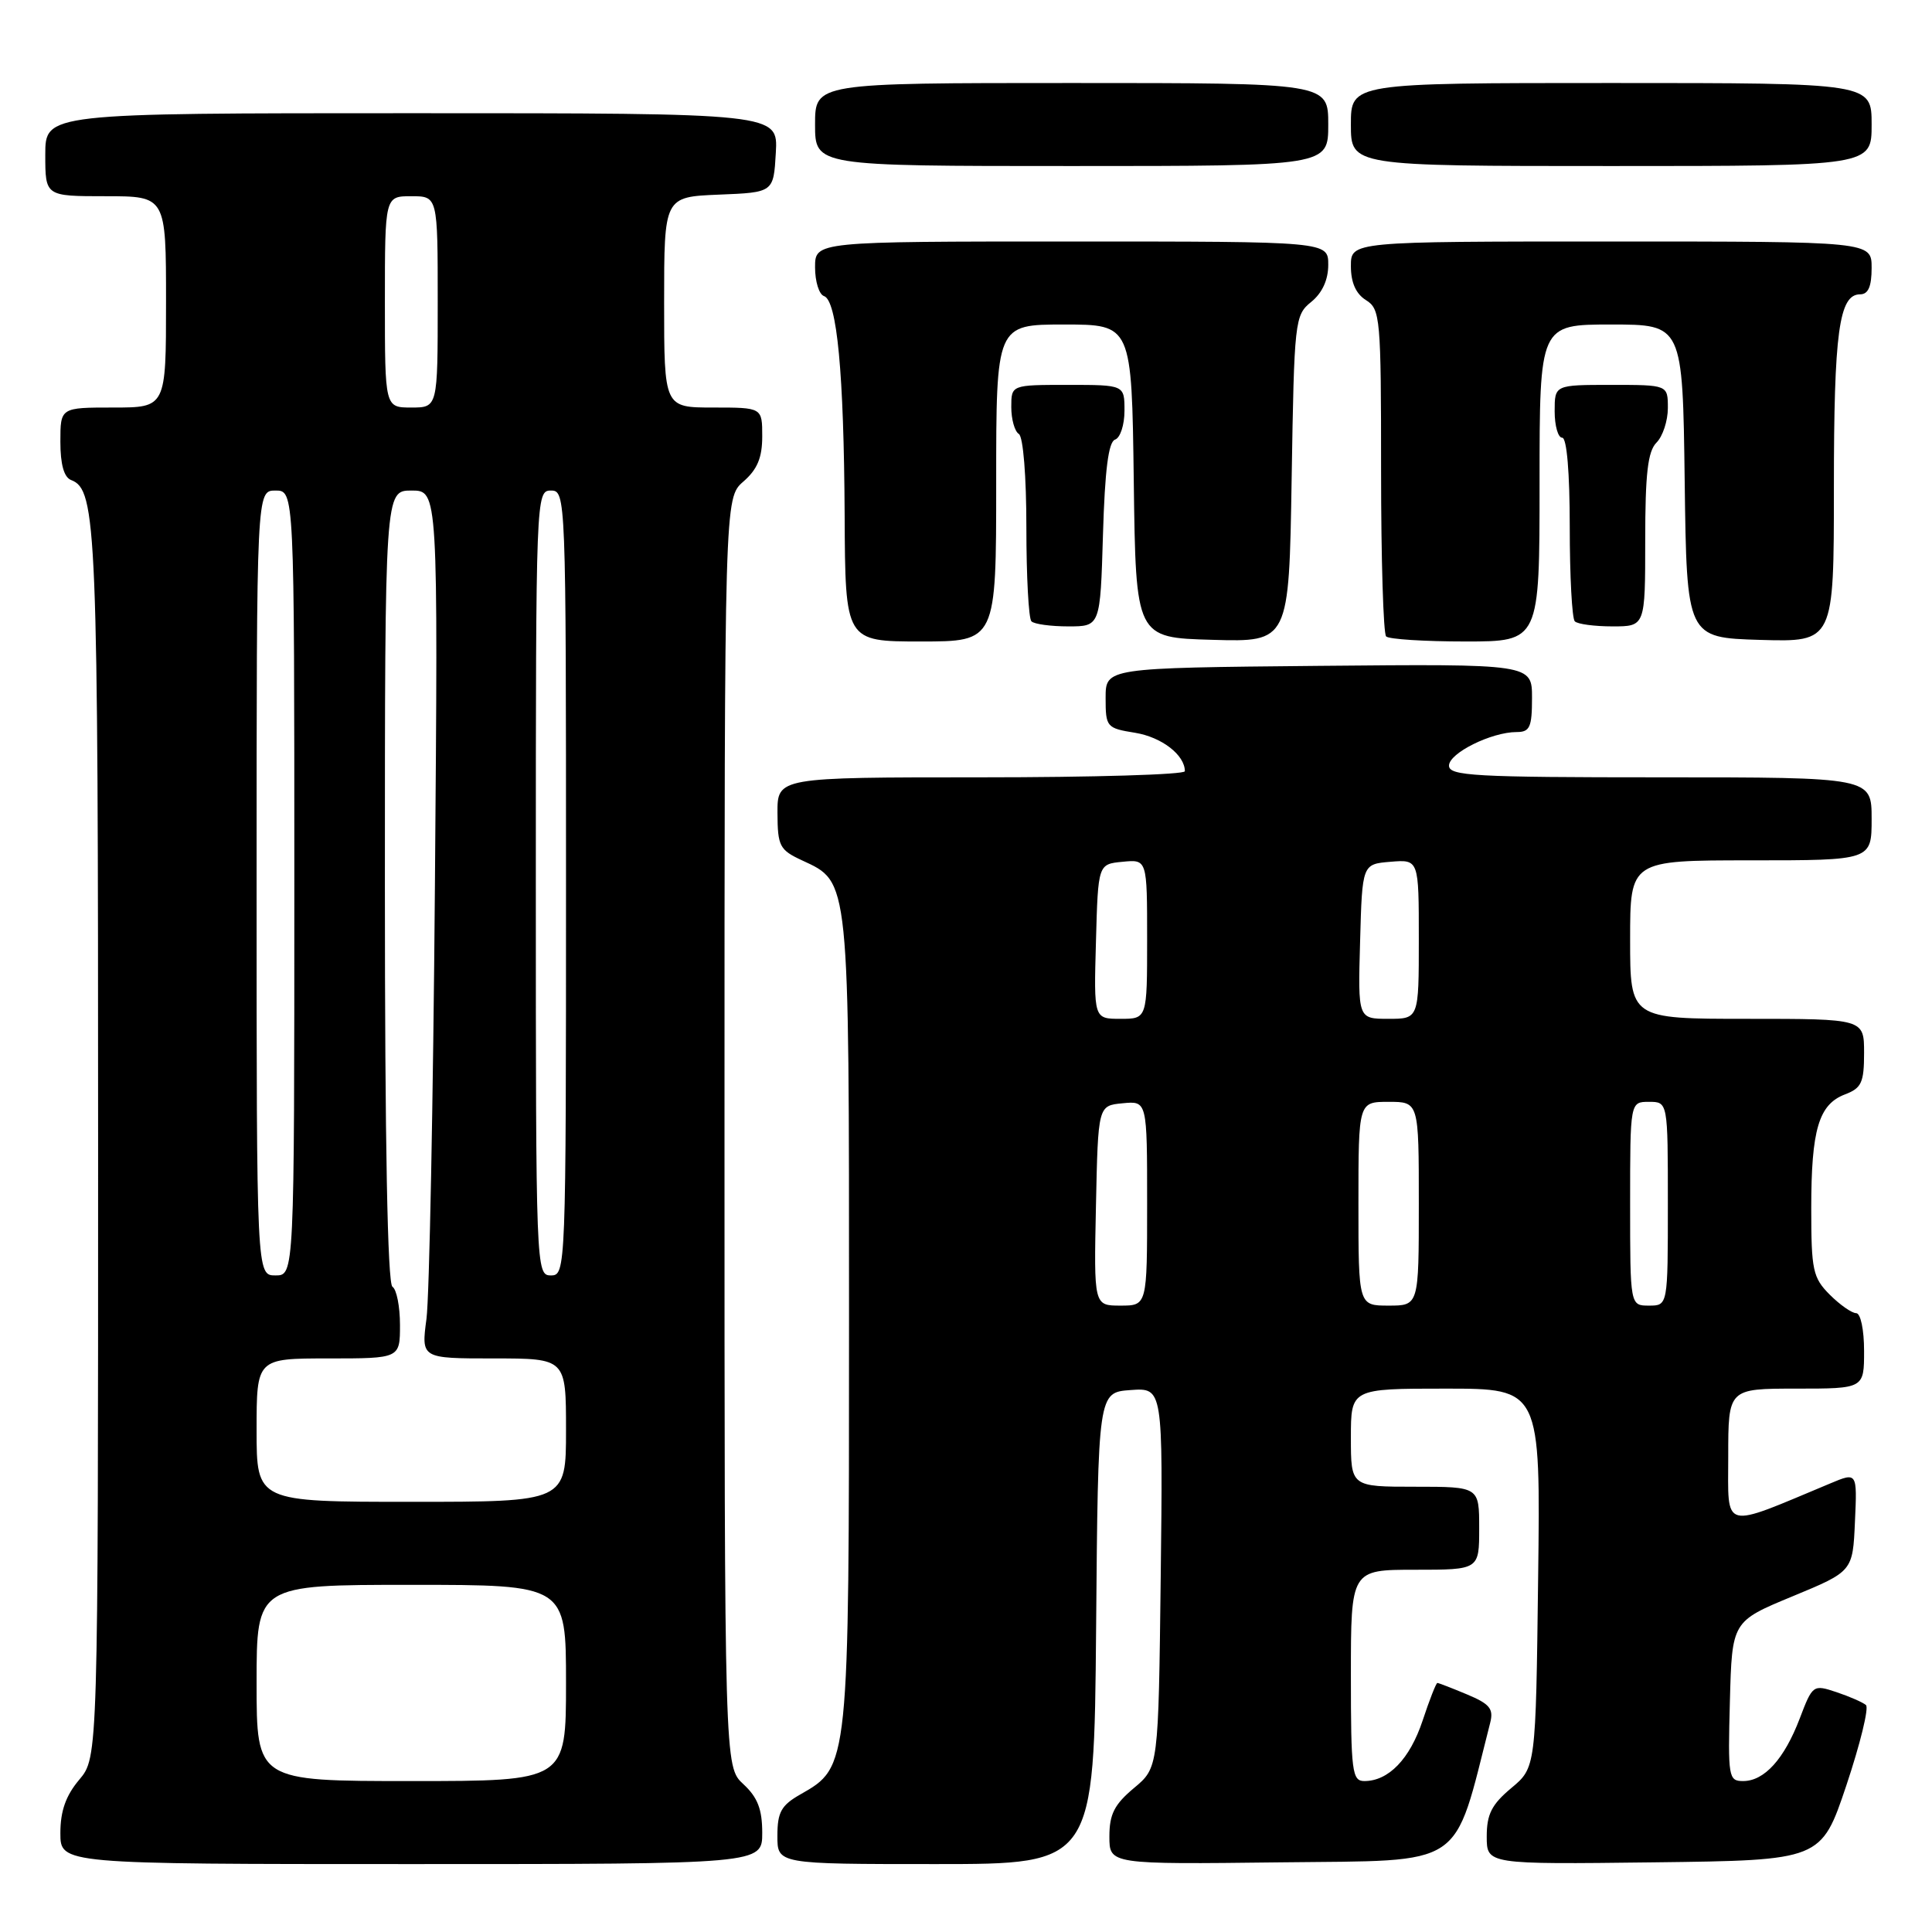 <?xml version="1.0" encoding="UTF-8" standalone="no"?>
<!DOCTYPE svg PUBLIC "-//W3C//DTD SVG 1.1//EN" "http://www.w3.org/Graphics/SVG/1.1/DTD/svg11.dtd" >
<svg xmlns="http://www.w3.org/2000/svg" xmlns:xlink="http://www.w3.org/1999/xlink" version="1.1" viewBox="0 0 256 256">
 <g >
 <path fill="currentColor"
d=" M 101.00 242.86 C 101.00 239.74 100.39 238.16 98.50 236.41 C 96.00 234.10 96.00 234.10 96.00 150.04 C 96.00 65.99 96.00 65.99 98.50 63.81 C 100.35 62.20 101.00 60.65 101.00 57.82 C 101.00 54.00 101.00 54.00 94.50 54.00 C 88.00 54.00 88.00 54.00 88.00 40.04 C 88.00 26.09 88.00 26.09 95.25 25.79 C 102.50 25.50 102.50 25.50 102.80 20.25 C 103.10 15.00 103.10 15.00 54.55 15.00 C 6.00 15.00 6.00 15.00 6.00 20.50 C 6.00 26.00 6.00 26.00 14.00 26.00 C 22.00 26.00 22.00 26.00 22.00 40.00 C 22.00 54.00 22.00 54.00 15.00 54.00 C 8.00 54.00 8.00 54.00 8.00 58.53 C 8.00 61.54 8.48 63.25 9.43 63.61 C 12.81 64.91 13.00 69.65 13.00 151.57 C 13.00 232.85 13.00 232.85 10.50 235.82 C 8.72 237.93 8.00 239.97 8.00 242.89 C 8.00 247.00 8.00 247.00 54.50 247.00 C 101.00 247.00 101.00 247.00 101.00 242.86 Z  M 145.24 215.75 C 145.50 184.50 145.50 184.50 149.80 184.19 C 154.10 183.88 154.10 183.88 153.80 209.05 C 153.50 234.22 153.50 234.22 150.25 236.93 C 147.66 239.10 147.00 240.39 147.00 243.34 C 147.00 247.04 147.00 247.04 169.72 246.77 C 194.48 246.48 192.48 247.81 197.46 228.27 C 197.93 226.42 197.40 225.78 194.39 224.52 C 192.39 223.68 190.62 223.00 190.46 223.00 C 190.29 223.00 189.41 225.25 188.50 228.00 C 186.81 233.08 183.99 236.00 180.78 236.00 C 179.16 236.00 179.00 234.75 179.00 222.00 C 179.00 208.00 179.00 208.00 187.50 208.00 C 196.00 208.00 196.00 208.00 196.00 202.50 C 196.00 197.00 196.00 197.00 187.50 197.00 C 179.00 197.00 179.00 197.00 179.00 190.50 C 179.00 184.00 179.00 184.00 191.56 184.00 C 204.13 184.00 204.13 184.00 203.81 209.11 C 203.50 234.22 203.50 234.22 200.25 236.93 C 197.66 239.10 197.00 240.39 197.00 243.34 C 197.00 247.04 197.00 247.04 219.16 246.77 C 241.32 246.50 241.32 246.50 244.66 236.55 C 246.49 231.07 247.66 226.30 247.25 225.93 C 246.84 225.57 245.08 224.80 243.35 224.22 C 240.25 223.19 240.18 223.23 238.47 227.72 C 236.42 233.09 233.78 236.00 230.97 236.00 C 229.03 236.00 228.95 235.49 229.22 225.42 C 229.50 214.84 229.50 214.84 237.50 211.53 C 245.50 208.22 245.50 208.22 245.79 201.64 C 246.09 195.06 246.09 195.06 242.50 196.57 C 227.97 202.64 229.00 202.91 229.00 192.99 C 229.00 184.00 229.00 184.00 238.00 184.00 C 247.00 184.00 247.00 184.00 247.00 179.00 C 247.00 176.19 246.54 174.00 245.95 174.00 C 245.38 174.00 243.80 172.90 242.45 171.55 C 240.21 169.30 240.00 168.31 240.00 160.11 C 240.00 149.68 240.99 146.33 244.48 145.01 C 246.66 144.18 247.00 143.44 247.00 139.52 C 247.00 135.00 247.00 135.00 231.50 135.00 C 216.00 135.00 216.00 135.00 216.00 124.50 C 216.00 114.00 216.00 114.00 232.00 114.00 C 248.00 114.00 248.00 114.00 248.00 108.50 C 248.00 103.00 248.00 103.00 220.00 103.00 C 195.37 103.00 192.00 102.81 192.00 101.45 C 192.00 99.79 197.62 97.00 200.97 97.00 C 202.71 97.00 203.00 96.36 203.00 92.48 C 203.00 87.97 203.00 87.97 174.75 88.23 C 146.50 88.50 146.50 88.50 146.50 92.48 C 146.50 96.34 146.62 96.49 150.42 97.10 C 153.94 97.68 157.00 100.04 157.00 102.19 C 157.00 102.64 144.85 103.00 130.00 103.00 C 103.00 103.00 103.00 103.00 103.02 107.75 C 103.04 112.12 103.30 112.62 106.27 114.00 C 112.60 116.94 112.50 115.96 112.50 175.00 C 112.50 234.26 112.52 234.09 106.05 237.77 C 103.52 239.21 103.01 240.12 103.01 243.25 C 103.00 247.00 103.00 247.00 123.99 247.00 C 144.97 247.00 144.97 247.00 145.24 215.75 Z  M 132.00 64.00 C 132.00 43.00 132.00 43.00 140.98 43.00 C 149.96 43.00 149.96 43.00 150.23 63.75 C 150.50 84.50 150.50 84.50 160.65 84.78 C 170.80 85.07 170.80 85.07 171.15 63.44 C 171.49 42.43 171.56 41.77 173.75 40.00 C 175.20 38.82 176.00 37.09 176.00 35.09 C 176.00 32.00 176.00 32.00 142.00 32.00 C 108.00 32.00 108.00 32.00 108.00 35.42 C 108.00 37.30 108.53 39.01 109.18 39.23 C 110.91 39.80 111.82 49.41 111.92 68.25 C 112.00 85.00 112.00 85.00 122.00 85.00 C 132.00 85.00 132.00 85.00 132.00 64.00 Z  M 204.00 64.00 C 204.00 43.00 204.00 43.00 213.48 43.00 C 222.96 43.00 222.96 43.00 223.23 63.75 C 223.50 84.50 223.50 84.50 233.25 84.79 C 243.00 85.07 243.00 85.07 243.00 64.60 C 243.00 43.98 243.68 39.00 246.48 39.00 C 247.55 39.00 248.00 37.97 248.00 35.50 C 248.00 32.00 248.00 32.00 213.50 32.00 C 179.00 32.00 179.00 32.00 179.00 35.26 C 179.00 37.44 179.66 38.93 181.00 39.77 C 182.90 40.95 183.00 42.10 183.00 62.34 C 183.00 74.07 183.30 83.97 183.67 84.33 C 184.03 84.70 188.76 85.00 194.17 85.00 C 204.00 85.00 204.00 85.00 204.00 64.00 Z  M 146.15 70.83 C 146.40 62.27 146.88 58.54 147.75 58.25 C 148.44 58.02 149.00 56.30 149.00 54.42 C 149.00 51.00 149.00 51.00 141.50 51.00 C 134.00 51.00 134.00 51.00 134.00 53.94 C 134.00 55.56 134.45 57.16 135.00 57.50 C 135.58 57.86 136.00 63.12 136.00 69.89 C 136.00 76.37 136.30 81.97 136.67 82.33 C 137.03 82.70 139.24 83.00 141.56 83.00 C 145.79 83.00 145.79 83.00 146.15 70.83 Z  M 218.00 71.57 C 218.00 62.75 218.34 59.80 219.50 58.64 C 220.32 57.82 221.00 55.76 221.00 54.07 C 221.00 51.00 221.00 51.00 213.50 51.00 C 206.00 51.00 206.00 51.00 206.00 54.50 C 206.00 56.42 206.45 58.00 207.00 58.00 C 207.61 58.00 208.00 62.61 208.00 69.83 C 208.00 76.34 208.30 81.97 208.67 82.33 C 209.03 82.70 211.28 83.00 213.67 83.00 C 218.00 83.00 218.00 83.00 218.00 71.57 Z  M 176.00 16.50 C 176.00 11.00 176.00 11.00 142.00 11.00 C 108.00 11.00 108.00 11.00 108.00 16.50 C 108.00 22.00 108.00 22.00 142.00 22.00 C 176.00 22.00 176.00 22.00 176.00 16.50 Z  M 248.00 16.50 C 248.00 11.00 248.00 11.00 213.50 11.00 C 179.00 11.00 179.00 11.00 179.00 16.50 C 179.00 22.00 179.00 22.00 213.50 22.00 C 248.00 22.00 248.00 22.00 248.00 16.50 Z  M 34.00 223.00 C 34.00 210.00 34.00 210.00 54.50 210.00 C 75.00 210.00 75.00 210.00 75.00 223.00 C 75.00 236.00 75.00 236.00 54.50 236.00 C 34.00 236.00 34.00 236.00 34.00 223.00 Z  M 34.00 189.50 C 34.00 180.00 34.00 180.00 43.50 180.00 C 53.00 180.00 53.00 180.00 53.00 175.56 C 53.00 173.12 52.55 170.84 52.00 170.50 C 51.35 170.10 51.00 151.32 51.00 117.44 C 51.00 65.00 51.00 65.00 54.53 65.00 C 58.05 65.00 58.05 65.00 57.63 117.25 C 57.40 145.99 56.89 171.86 56.51 174.75 C 55.81 180.00 55.81 180.00 65.40 180.00 C 75.00 180.00 75.00 180.00 75.00 189.50 C 75.00 199.00 75.00 199.00 54.50 199.00 C 34.00 199.00 34.00 199.00 34.00 189.50 Z  M 34.00 117.00 C 34.00 65.00 34.00 65.00 36.50 65.00 C 39.00 65.00 39.00 65.00 39.00 117.00 C 39.00 169.00 39.00 169.00 36.50 169.00 C 34.00 169.00 34.00 169.00 34.00 117.00 Z  M 71.00 117.00 C 71.00 65.67 71.03 65.00 73.00 65.00 C 74.97 65.00 75.00 65.67 75.00 117.00 C 75.00 168.33 74.97 169.00 73.00 169.00 C 71.03 169.00 71.00 168.33 71.00 117.00 Z  M 51.00 40.00 C 51.00 26.00 51.00 26.00 54.50 26.00 C 58.00 26.00 58.00 26.00 58.00 40.00 C 58.00 54.00 58.00 54.00 54.50 54.00 C 51.00 54.00 51.00 54.00 51.00 40.00 Z  M 145.22 159.75 C 145.50 146.50 145.50 146.50 148.75 146.19 C 152.00 145.87 152.00 145.87 152.00 159.44 C 152.00 173.00 152.00 173.00 148.47 173.00 C 144.94 173.00 144.94 173.00 145.22 159.75 Z  M 180.00 159.50 C 180.00 146.00 180.00 146.00 184.00 146.00 C 188.00 146.00 188.00 146.00 188.00 159.50 C 188.00 173.00 188.00 173.00 184.00 173.00 C 180.00 173.00 180.00 173.00 180.00 159.50 Z  M 216.00 159.50 C 216.00 146.00 216.00 146.00 218.50 146.00 C 221.00 146.00 221.00 146.00 221.00 159.50 C 221.00 173.00 221.00 173.00 218.50 173.00 C 216.00 173.00 216.00 173.00 216.00 159.50 Z  M 145.22 124.75 C 145.50 114.50 145.50 114.50 148.75 114.19 C 152.00 113.87 152.00 113.87 152.00 124.44 C 152.00 135.00 152.00 135.00 148.47 135.00 C 144.93 135.00 144.93 135.00 145.22 124.75 Z  M 180.22 124.75 C 180.50 114.50 180.50 114.50 184.25 114.19 C 188.00 113.88 188.00 113.88 188.00 124.44 C 188.00 135.00 188.00 135.00 183.97 135.00 C 179.93 135.00 179.93 135.00 180.22 124.75 Z "/>
</g>
</svg>